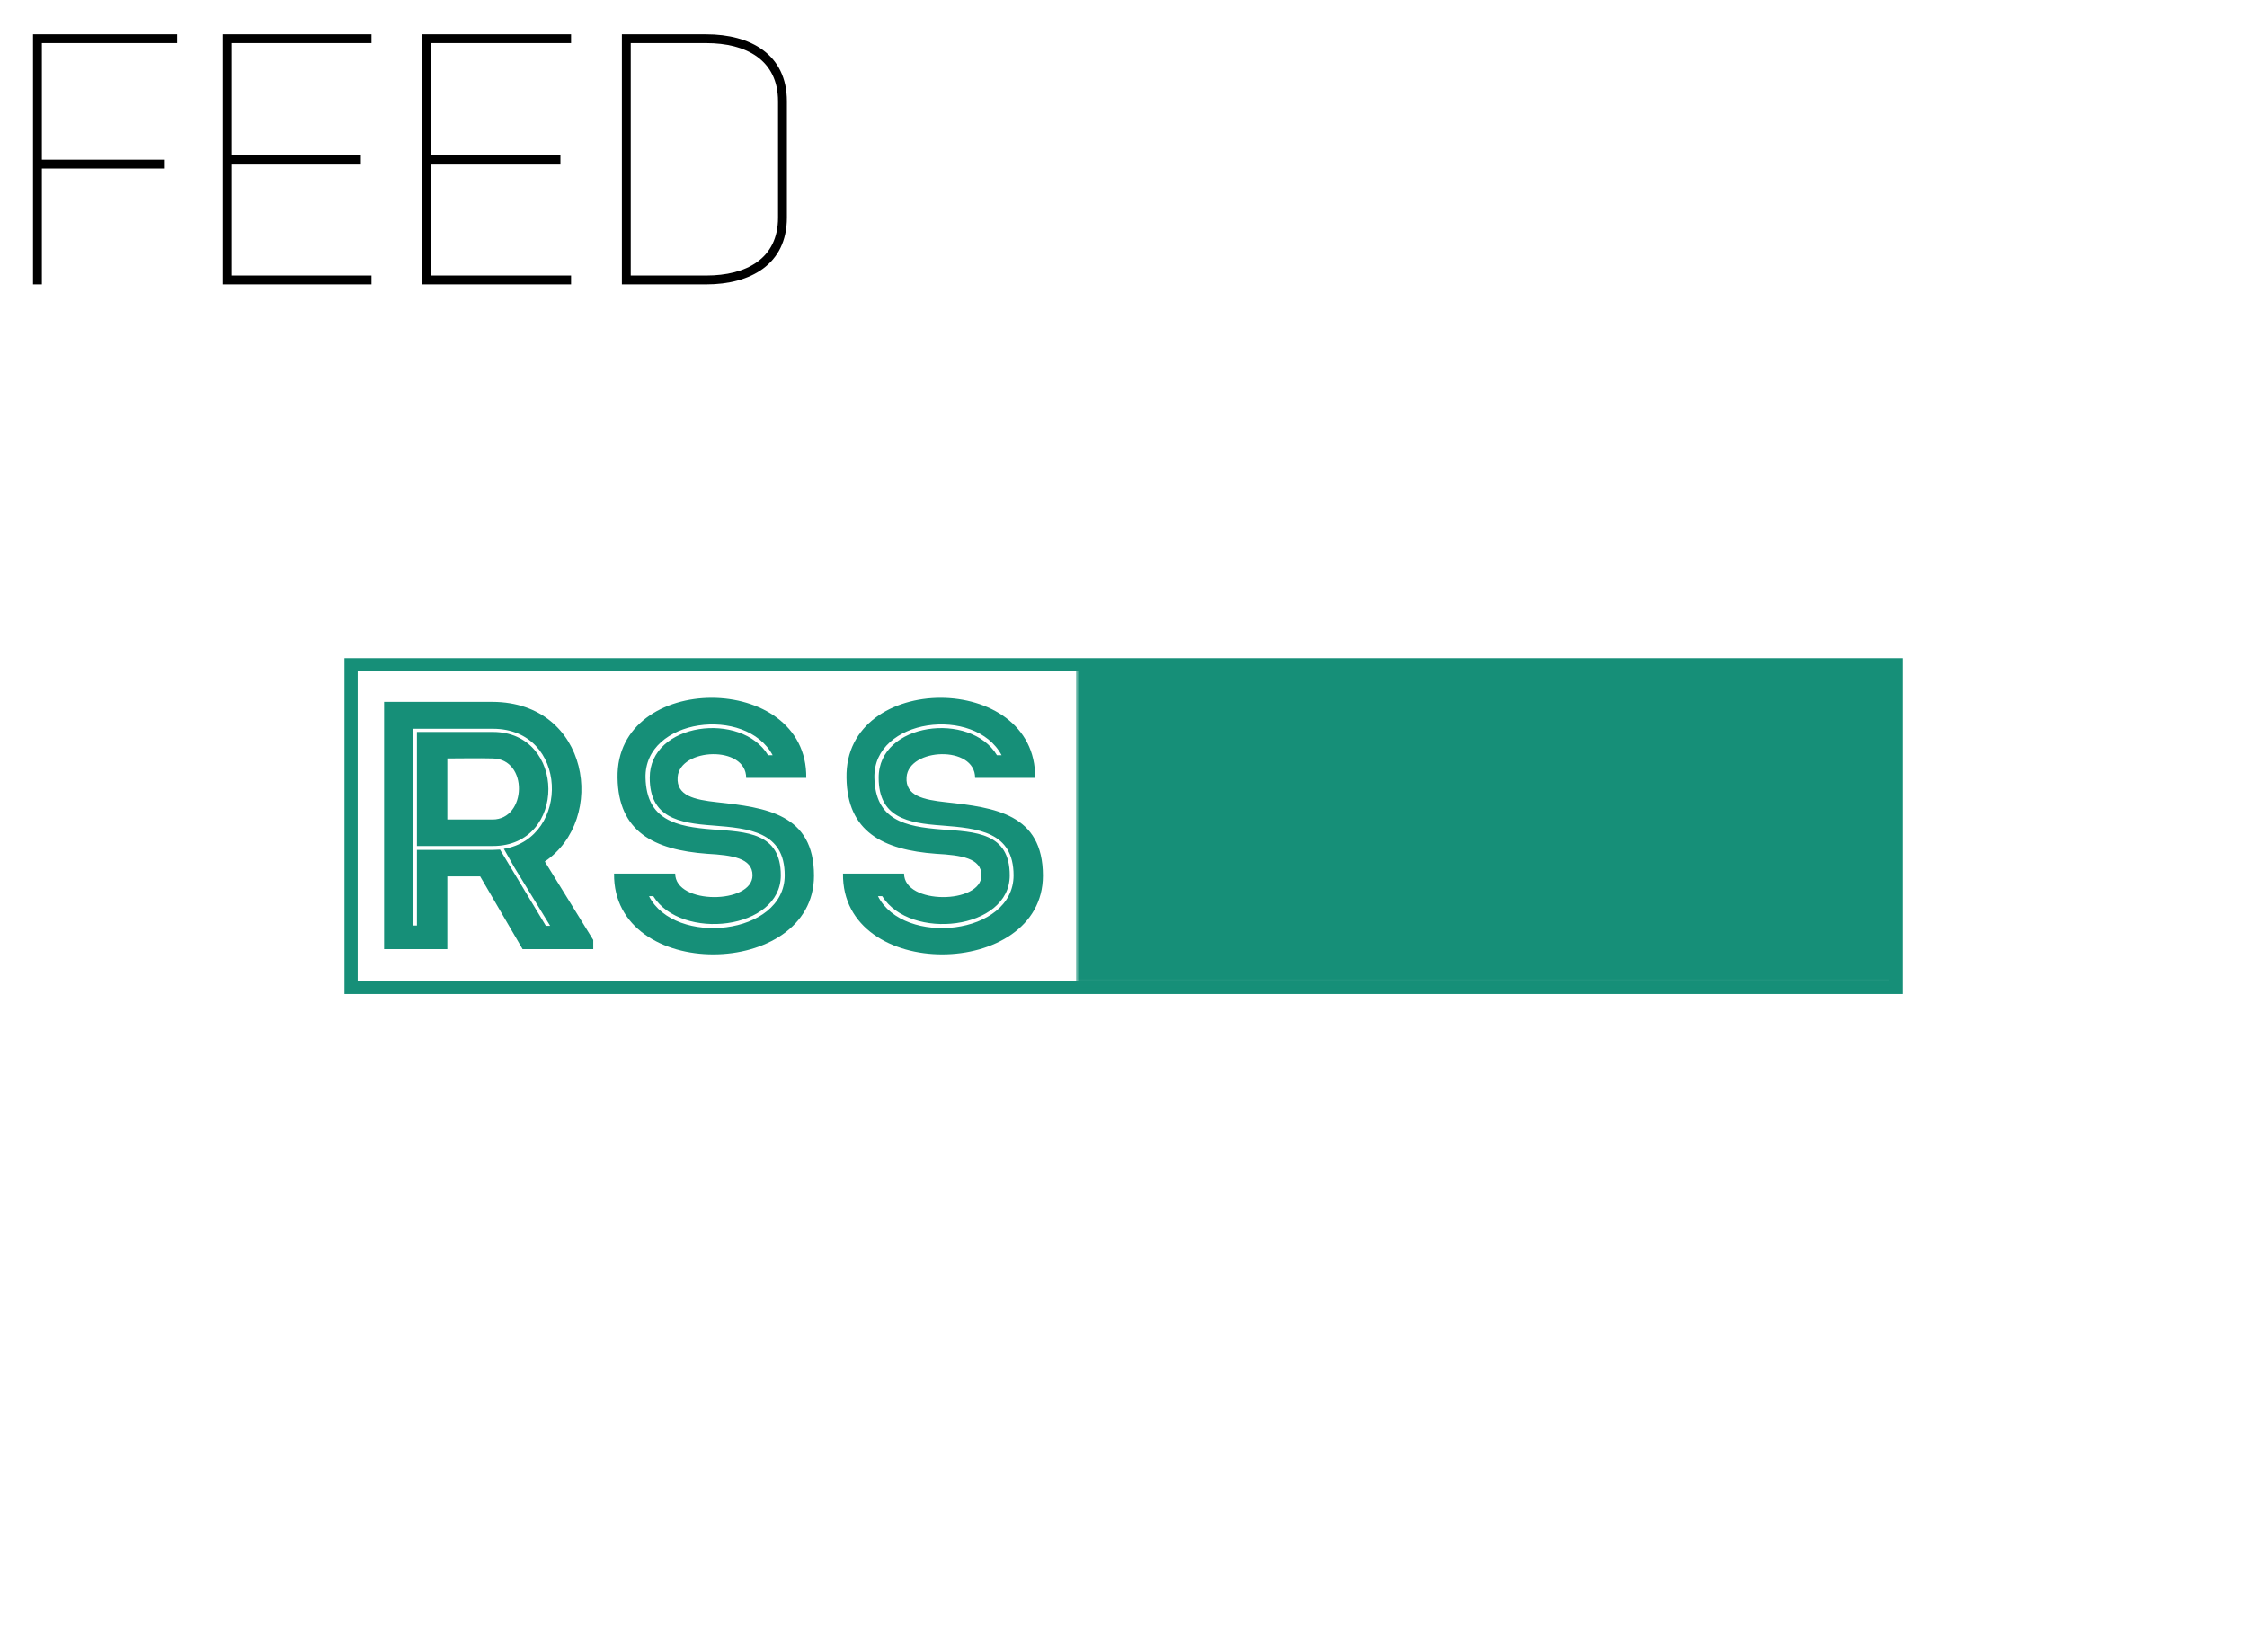 <svg data-v-0dd9719b="" version="1.0" xmlns="http://www.w3.org/2000/svg" xmlns:xlink="http://www.w3.org/1999/xlink"
    width="100%" height="100%" viewBox="0 0 340 250" preserveAspectRatio="xMidYMid meet"
    color-interpolation-filters="sRGB" style="margin: auto;">
    <rect data-v-0dd9719b="" x="0" y="0" width="100%" height="100%" fill="#ffffff" fill-opacity="0" class="background">
    </rect>
    <rect data-v-0dd9719b="" x="0" y="0" width="100%" height="100%" fill="url(#watermark)" fill-opacity="1"
        class="watermarklayer"></rect>
    <g data-v-0dd9719b="" fill="#168f78" class="endsvg" transform="translate(53.12,100.59)">
        <!---->
        <g class="tp-name" opacity="1" transform="matrix(1,0,0,1,0,0)">
            <g>
                <rect data-gra="graph-name-bg" stroke-width="2" class="i-icon-bg" stroke="rgb(22, 143, 120)" x="0" y="0"
                    width="233.76" height="48.82" fill-opacity="0"></rect>
                <!---->
                <!---->
            </g>
            <g transform="translate(0,0)">
                <g data-gra="path-name-bg">
                    <g>
                        <rect data-gra="graph-name-bg" stroke-width="2" class="i-icon-bg" x="0" y="0"
                            width="109.69" height="48.82" fill-opacity="0"></rect>
                        <!---->
                        <!---->
                    </g>
                    <g transform="translate(5,5)">
                        <g data-gra="path-name" fill="#168f78">
                            <g transform="scale(1)">
                                <path
                                    d="M21.17-32.87L9.67-32.87L9.67-15.61L21.17-15.61C32.44-15.61 32.28-32.87 21.17-32.87ZM9.67-15.02L9.67-3.58L9.14-3.58L9.14-33.35L21.17-33.35C32.61-33.35 32.93-16.84 22.82-15.18L24.43-12.35L29.83-3.53L29.18-3.53L22.24-15.07C21.91-15.07 21.54-15.02 21.17-15.02ZM29.02-13.26C38.48-19.67 35.81-37.36 21.11-37.42C15.66-37.42 10.10-37.42 4.70-37.42C4.70-24.91 4.70-12.45 4.70 0C7.80 0 11.06 0 14.27 0L14.27-11.01L19.24-11.01L25.66 0L36.35 0L36.35-1.39ZM21.11-19.62L14.27-19.62C14.27-22.61 14.27-25.82 14.27-28.86C16.52-28.86 18.87-28.92 21.11-28.86C26.57-28.81 26.30-19.62 21.11-19.62ZM48.75-11.44C45.49-11.44 42.71-11.44 39.50-11.44C39.29 5.02 69.75 4.60 69.75-11.12C69.75-20.47 62.48-21.43 55.05-22.24C51.69-22.61 48.91-23.20 49.12-26.03C49.44-30.47 59.49-30.89 59.49-25.92C62.75-25.92 65.21-25.92 68.58-25.92C68.79-42.07 39.71-42.07 40.03-25.92C40.14-17.80 45.49-15.02 53.61-14.43C57.35-14.22 60.45-13.79 60.45-11.17C60.45-6.79 48.75-6.68 48.75-11.44ZM62.81-29.34C58.80-36.03 44.85-34.32 44.90-25.92C44.90-19.94 49.23-19.08 54.47-18.71C59.92-18.28 65.32-17.80 65.32-11.17C65.32-2.08 48.64-0.37 44.79-8.02L45.43-8.02C49.66-1.23 64.73-2.89 64.73-11.17C64.73-17.64 59.54-17.75 54.36-18.12C48.91-18.55 44.42-19.51 44.26-25.92C44.04-34.96 59.49-36.88 63.50-29.34ZM83.38-11.44C80.12-11.44 77.34-11.44 74.14-11.44C73.92 5.02 104.39 4.60 104.39-11.12C104.39-20.47 97.12-21.43 89.69-22.24C86.32-22.61 83.54-23.20 83.76-26.03C84.08-30.47 94.13-30.89 94.13-25.92C97.39-25.92 99.85-25.92 103.21-25.92C103.43-42.07 74.35-42.07 74.67-25.92C74.78-17.80 80.12-15.02 88.25-14.43C91.99-14.22 95.09-13.79 95.09-11.17C95.09-6.79 83.38-6.68 83.38-11.44ZM97.44-29.34C93.43-36.03 79.48-34.32 79.54-25.92C79.54-19.94 83.86-19.08 89.10-18.71C94.55-18.28 99.95-17.80 99.95-11.17C99.95-2.08 83.28-0.37 79.43-8.02L80.07-8.02C84.29-1.23 99.37-2.89 99.37-11.17C99.37-17.64 94.18-17.75 89.00-18.12C83.54-18.55 79.05-19.51 78.89-25.92C78.68-34.96 94.13-36.88 98.14-29.34Z"
                                    transform="translate(-4.704, 38.03)"></path>
                            </g>
                        </g>
                    </g>
                </g>
                <g data-gra="path-name-1-bg" transform="translate(109.69,0)"
                    mask="url(#e9c49da7-9ec9-4cef-9820-e2c2837490a9)">
                    <g>
                        <rect data-gra="graph-name-bg" stroke-width="2" class="i-icon-bg" x="0" y="0"
                            width="124.07" height="48.82" fill="#168f78"></rect>
                        <!---->
                        <!---->
                    </g>
                    <g transform="translate(5,5)">
                        <g data-gra="path-name-1" fill="#168f78">
                            <g transform="scale(1)">
                                <path
                                    d="M26.78-36.51L26.78-37.84L4.97-37.84L4.97 0L6.31 0L6.31-17.53L24.91-17.53L24.91-18.87L6.31-18.87L6.31-36.51ZM35.01-36.51L56.18-36.51L56.18-37.84L33.67-37.84L33.67 0L56.18 0L56.18-1.34L35.01-1.34L35.01-18.12L54.57-18.12L54.57-19.56L35.01-19.56ZM65.21-36.51L86.38-36.51L86.38-37.84L63.87-37.84L63.87 0L86.38 0L86.38-1.34L65.21-1.34L65.21-18.12L84.77-18.12L84.77-19.56L65.21-19.56ZM94.07-37.84L94.07 0L106.85 0C113.48 0 119.04-2.99 119.04-10.10L119.04-27.69C119.04-34.85 113.48-37.84 106.85-37.84ZM95.41-1.34L95.41-36.51L106.85-36.51C112.84-36.51 117.70-33.99 117.70-27.69L117.70-10.10C117.70-3.85 112.84-1.34 106.85-1.34Z"
                                    transform="translate(-4.971, 38.03)"></path>
                            </g>
                        </g>
                    </g>
                </g>
            </g>
        </g>
        <!---->
        <!---->
        <!---->
        <!---->
        <!---->
    </g>
    <mask id="e9c49da7-9ec9-4cef-9820-e2c2837490a9">
        <g fill="white">
            <rect data-gra="graph-name-bg" stroke-width="2" class="i-icon-bg" x="0" y="0" width="124.07"
                height="48.82"></rect>
        </g>
        <g transform="translate(5,5)" fill="black">
            <g data-gra="path-name-1">
                <g transform="scale(1)">
                    <path
                        d="M26.78-36.51L26.78-37.84L4.97-37.84L4.97 0L6.31 0L6.31-17.53L24.91-17.53L24.91-18.87L6.31-18.87L6.31-36.51ZM35.01-36.51L56.18-36.51L56.18-37.84L33.67-37.84L33.67 0L56.18 0L56.18-1.34L35.01-1.34L35.01-18.12L54.57-18.12L54.57-19.56L35.01-19.56ZM65.21-36.51L86.38-36.51L86.38-37.84L63.87-37.84L63.87 0L86.38 0L86.38-1.34L65.21-1.34L65.21-18.12L84.77-18.12L84.77-19.56L65.21-19.56ZM94.07-37.84L94.07 0L106.85 0C113.48 0 119.04-2.99 119.04-10.10L119.04-27.69C119.04-34.85 113.48-37.84 106.85-37.84ZM95.41-1.34L95.41-36.51L106.85-36.51C112.84-36.51 117.70-33.99 117.70-27.69L117.70-10.10C117.70-3.85 112.84-1.34 106.85-1.34Z"
                        transform="translate(-4.971, 38.03)"></path>
                </g>
            </g>
        </g>
    </mask>
    <defs v-gra="od"></defs>
</svg>
